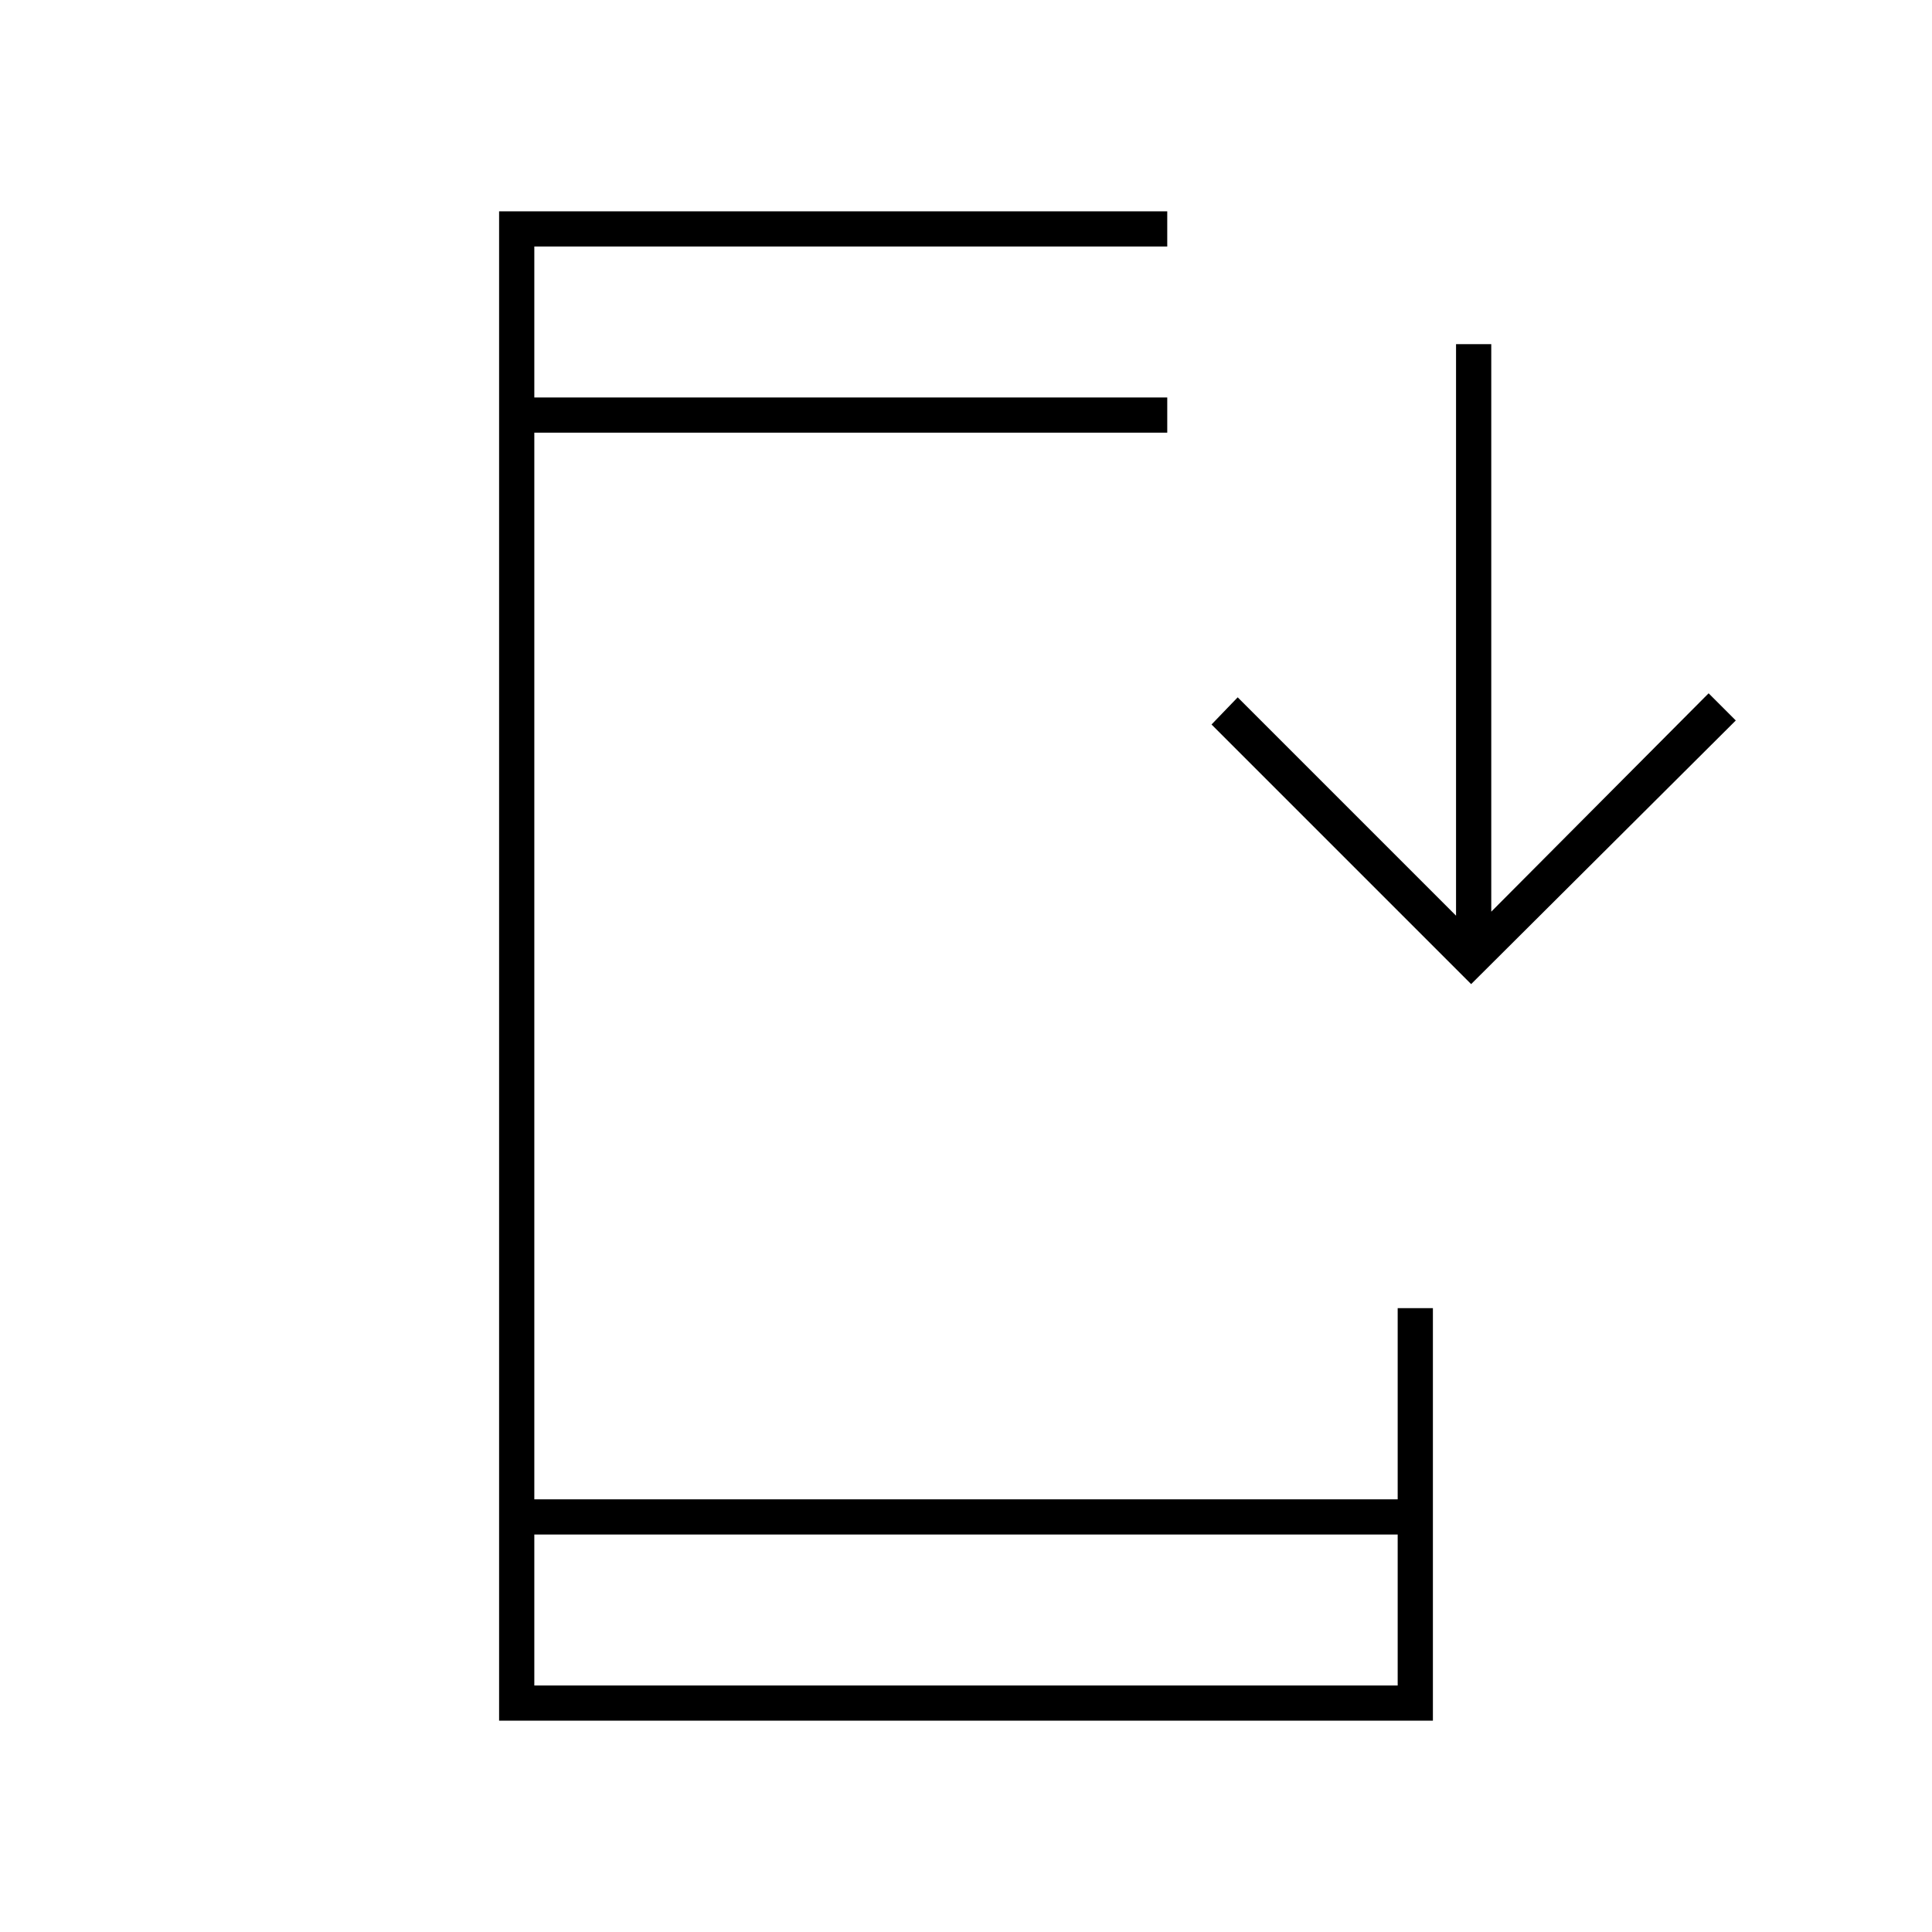 <svg xmlns="http://www.w3.org/2000/svg" height="20" viewBox="0 -960 960 960" width="20"><path d="M248-105v-750h332v17.5H265.5v75H580v17.5H265.5v530h429v-95H712v205H248Zm17.5-92.5v75h429v-75h-429ZM731-471 602-600l13-13.5L723.5-505v-284H741v282l108-108.5 13.5 13.5L731-471ZM265.5-762.5v-75 75Zm0 565v75-75Z"/></svg>